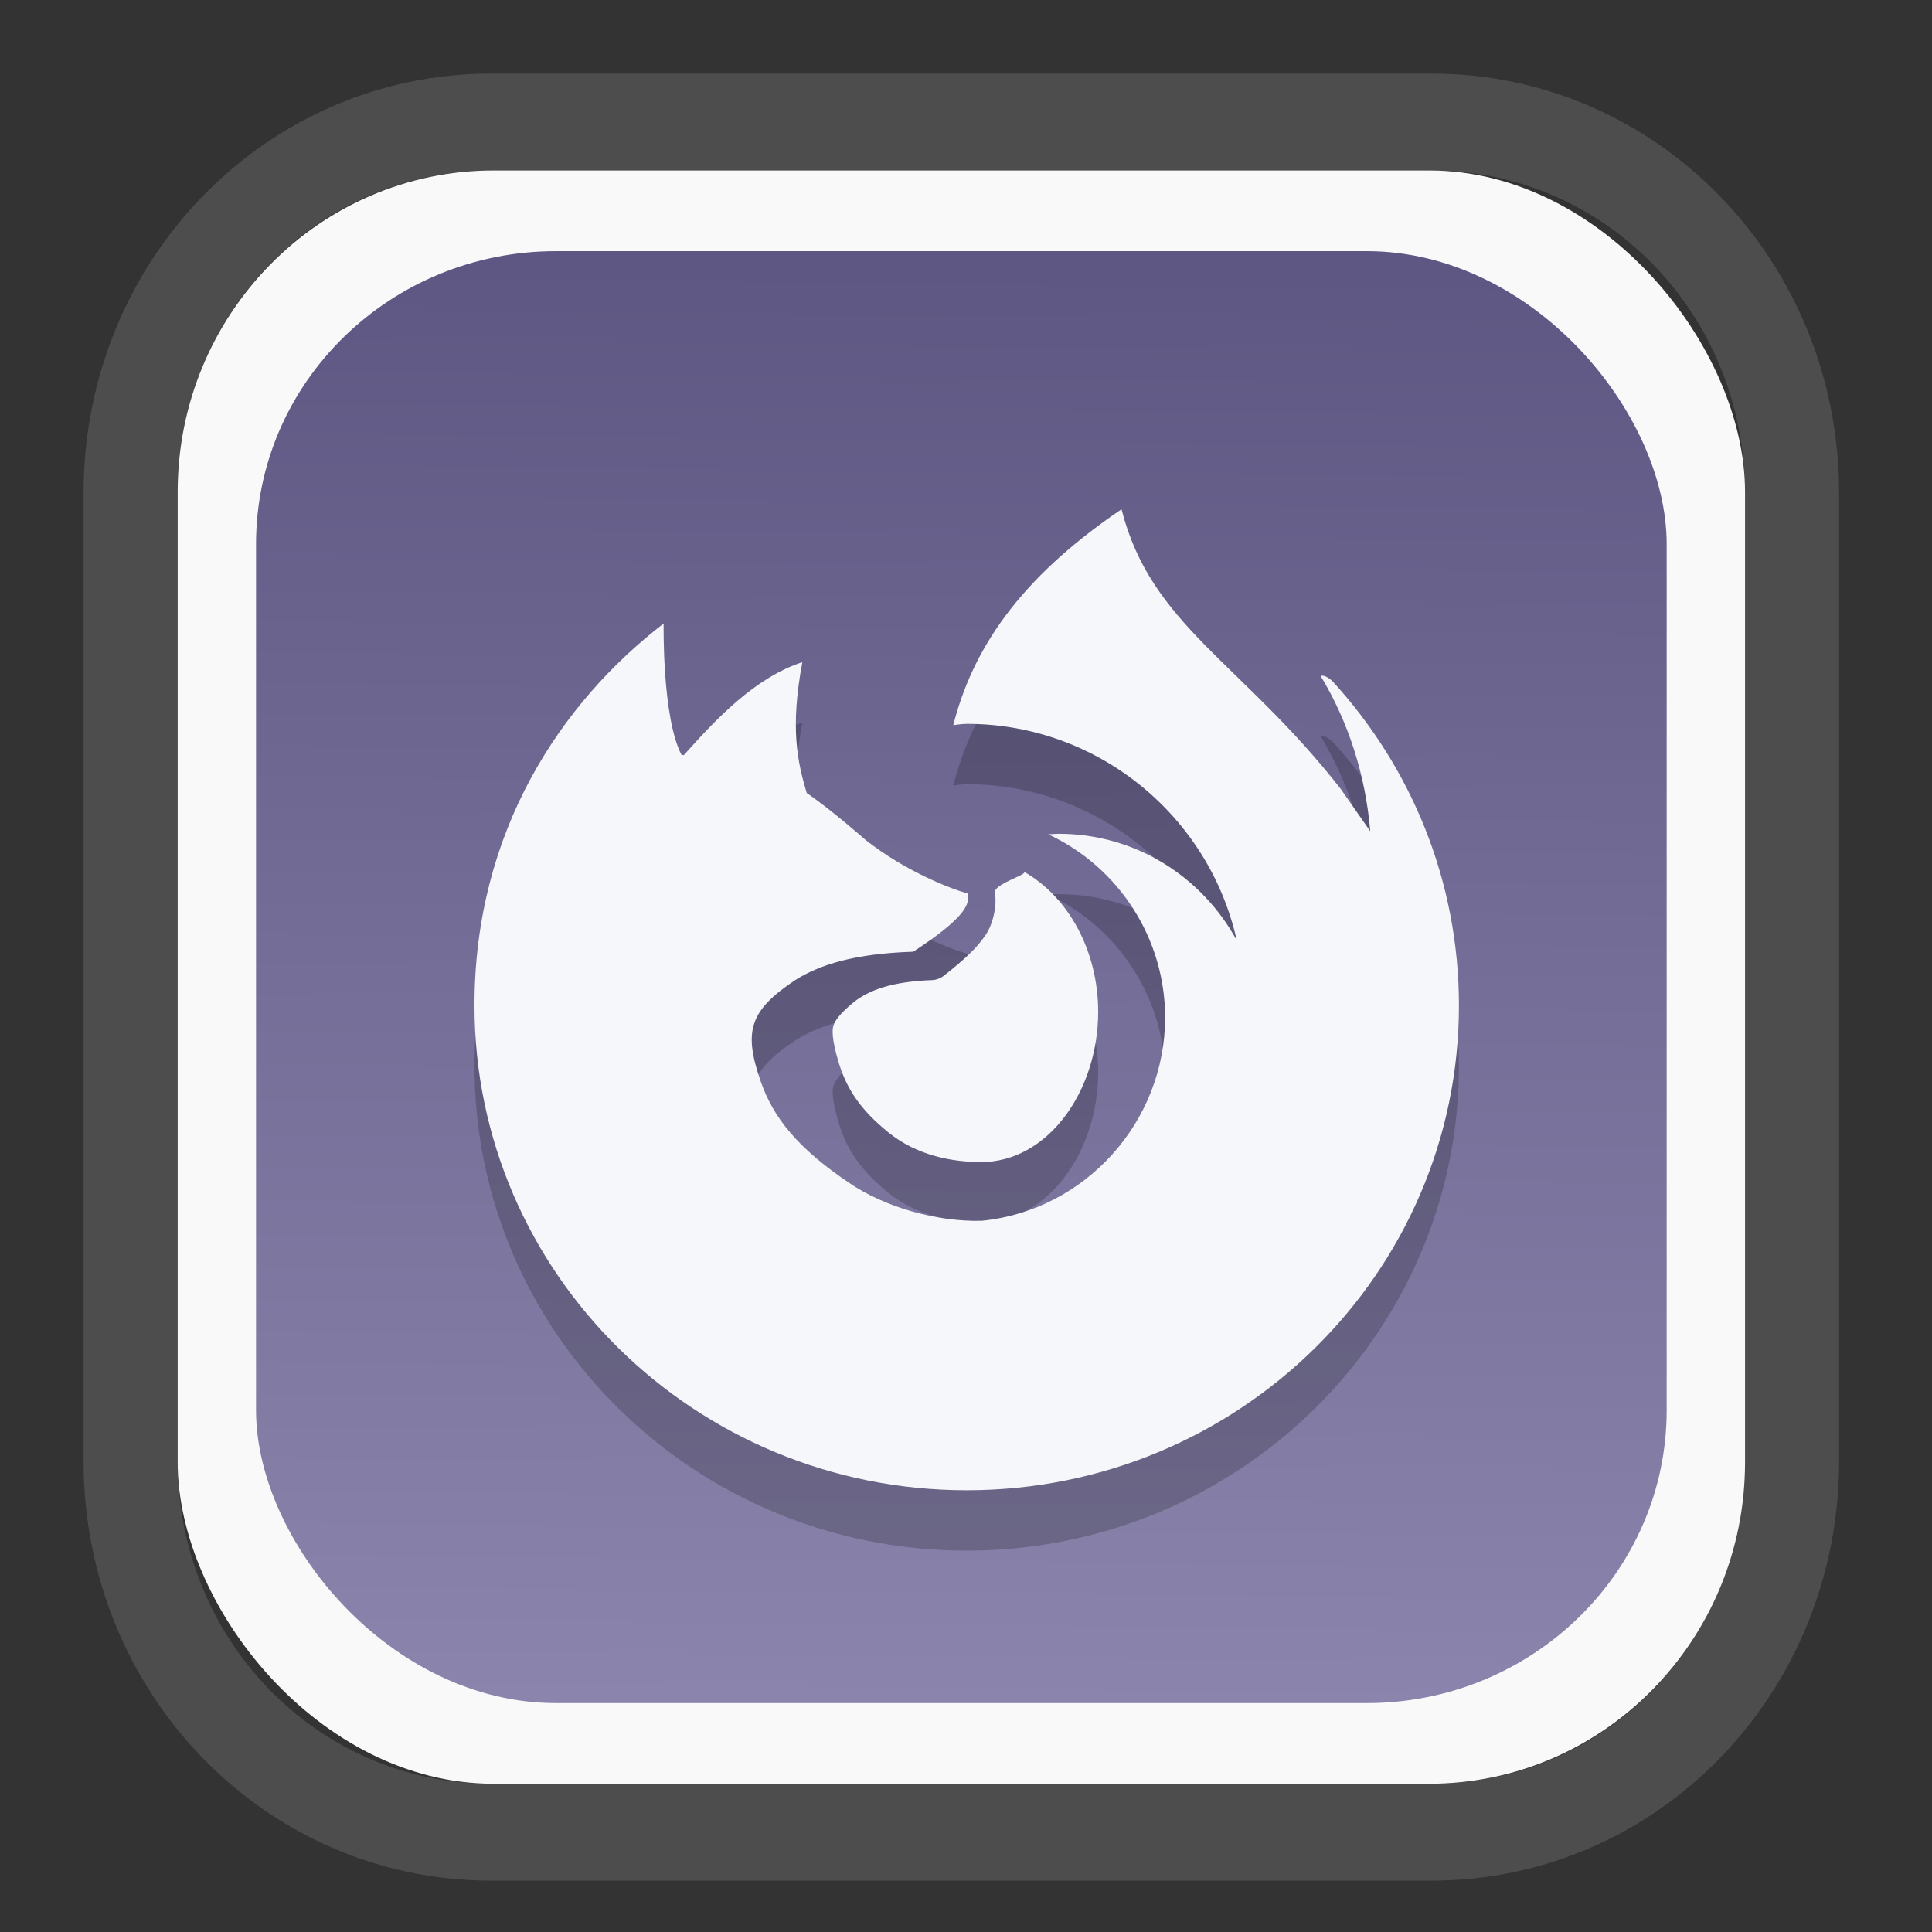 <?xml version="1.0" encoding="UTF-8" standalone="no"?>
<svg
   width="64"
   height="64"
   version="1.1"
   id="svg73"
   sodipodi:docname="scribus.svg"
   inkscape:version="1.3.2 (091e20ef0f, 2023-11-25)"
   xmlns:inkscape="http://www.inkscape.org/namespaces/inkscape"
   xmlns:sodipodi="http://sodipodi.sourceforge.net/DTD/sodipodi-0.dtd"
   xmlns:xlink="http://www.w3.org/1999/xlink"
   xmlns="http://www.w3.org/2000/svg"
   xmlns:svg="http://www.w3.org/2000/svg"
   xmlns:rdf="http://www.w3.org/1999/02/22-rdf-syntax-ns#"
   xmlns:cc="http://creativecommons.org/ns#"
   xmlns:dc="http://purl.org/dc/elements/1.1/">
  <rect width="100%" height="100%" fill="#333333" stroke="none"/>
  <sodipodi:namedview
     pagecolor="#f5f7fa"
     bordercolor="#666666"
     borderopacity="1"
     objecttolerance="10"
     gridtolerance="10"
     guidetolerance="10"
     inkscape:pageopacity="0"
     inkscape:pageshadow="2"
     inkscape:window-width="1377"
     inkscape:window-height="886"
     id="namedview75"
     showgrid="false"
     inkscape:zoom="4.4470387"
     inkscape:cx="30.35728"
     inkscape:cy="48.459214"
     inkscape:window-x="55"
     inkscape:window-y="98"
     inkscape:window-maximized="0"
     inkscape:current-layer="g877"
     inkscape:document-rotation="0"
     inkscape:pagecheckerboard="0"
     inkscape:showpageshadow="2"
     inkscape:deskcolor="#d1d1d1" />
  <defs
     id="defs29">
    <linearGradient
       id="linearGradient5"
       inkscape:collect="always">
      <stop
         style="stop-color:#5e5783;stop-opacity:1;"
         offset="0"
         id="stop5" />
      <stop
         style="stop-color:#8b85ad;stop-opacity:1;"
         offset="1"
         id="stop6" />
    </linearGradient>
    <inkscape:path-effect
       effect="powerclip"
       id="path-effect1980"
       is_visible="true"
       lpeversion="1"
       inverse="true"
       flatten="false"
       hide_clip="false"
       message="Use fill-rule evenodd on &lt;b&gt;fill and stroke&lt;/b&gt; dialog if no flatten result after convert clip to paths." />
    <clipPath
       clipPathUnits="userSpaceOnUse"
       id="clipPath1976">
      <rect
         x="9.678"
         y="9.925"
         width="43.343"
         height="44.613"
         rx="8.669"
         ry="8.923"
         fill="url(#linearGradient862)"
         stroke-width="2.968"
         id="rect1978"
         style="display:none;fill:#333333;fill-opacity:1"
         d="m 18.347,9.925 h 26.005 c 4.803,0 8.669,3.98 8.669,8.923 v 26.767 c 0,4.943 -3.866,8.923 -8.669,8.923 h -26.005 c -4.803,0 -8.669,-3.98 -8.669,-8.923 V 18.848 c 0,-4.943 3.866,-8.923 8.669,-8.923 z" />
      <path
         id="lpe_path-effect1980"
         style="fill:#333333;fill-opacity:1"
         class="powerclip"
         d="M 2.076,2.246 H 60.624 V 62.217 H 2.076 Z M 18.347,9.925 c -4.803,0 -8.669,3.98 -8.669,8.923 v 26.767 c 0,4.943 3.866,8.923 8.669,8.923 h 26.005 c 4.803,0 8.669,-3.98 8.669,-8.923 V 18.848 c 0,-4.943 -3.866,-8.923 -8.669,-8.923 z" />
    </clipPath>
    <linearGradient
       inkscape:collect="always"
       xlink:href="#linearGradient5"
       id="linearGradient6"
       x1="33.786"
       y1="12.971"
       x2="33.376"
       y2="52.289"
       gradientUnits="userSpaceOnUse"
       gradientTransform="matrix(1.1,0,0,1.1,-3.185,-3.234)" />
    <linearGradient
       id="d"
       y1="1050.34"
       y2="1038.36"
       gradientUnits="userSpaceOnUse"
       x2="0"
       gradientTransform="matrix(-2.577,0,0,2.581,52,-2661.74)">
      <stop
         stop-color="#c61423"
         id="stop7" />
      <stop
         offset="1"
         stop-color="#dc2b41"
         id="stop8" />
    </linearGradient>
  </defs>
  <g
     id="g877"
     transform="matrix(1.1,0,0,1.1,-3.185,-3.207)">
    <path
       d="m 18.347,7.246 c -6.244,0 -11.271,5.174 -11.271,11.602 v 26.767 c 0,6.427 5.027,11.602 11.271,11.602 h 26.005 c 6.244,0 11.271,-5.174 11.271,-11.602 V 18.848 c 0,-6.427 -5.027,-11.602 -11.271,-11.602 z"
       fill="url(#linearGradient910)"
       stroke-width="3.324"
       id="path33"
       style="fill:#4d4d4d;fill-opacity:1"
       clip-path="url(#clipPath1976)"
       inkscape:path-effect="#path-effect1980"
       inkscape:original-d="m 18.347203,7.2464043 c -6.244452,0 -11.2714308,5.1741617 -11.2714308,11.6016437 v 26.767119 c 0,6.427394 5.0268918,11.601644 11.2714308,11.601644 h 26.005262 c 6.244452,0 11.271431,-5.174161 11.271431,-11.601644 V 18.848048 c 0,-6.427393 -5.026893,-11.6016437 -11.271431,-11.6016437 z"
       transform="matrix(1.089,0,0,1.089,-2.294,-2.759)" />
    <rect
       x="8.246"
       y="8.049"
       width="47.201"
       height="48.584"
       rx="9.512"
       ry="9.678"
       fill="url(#linearGradient862)"
       stroke-width="3.232"
       id="rect35-7"
       style="opacity:1;fill:#f9f9f9;fill-opacity:1" />
    <rect
       x="10.606"
       y="10.479"
       width="42.481"
       height="43.725"
       rx="9.034"
       ry="8.82"
       fill="url(#linearGradient862)"
       stroke-width="2.909"
       id="rect35-7-3"
       style="fill:url(#linearGradient6)" />
    <g
       id="g829-3"
       transform="matrix(0.478,0,0,0.478,16.726,19.442)"
       style="fill:#000000;fill-opacity:1;stroke:none;stroke-width:2.09;stroke-dasharray:none;stroke-opacity:0.3;opacity:0.2">
      <path
         id="path4-6"
         style="fill:#000000;fill-opacity:1;stroke:none;stroke-width:2.09;stroke-dasharray:none;stroke-opacity:0.3"
         d="m 41.723,1.313 c -6.555,4.438 -9.405,8.926 -10.601,13.603 0,0 0.558,-0.083 0.848,-0.083 8.319,0 15.284,5.859 17.013,13.64 -2.171,-3.98 -6.349,-6.714 -11.214,-6.714 l -0.666,0.03 c 4.492,2.101 7.36,6.592 7.368,11.535 -0.004,6.593 -5.043,12.175 -11.562,12.816 -2.894,0.07 -6.132,-0.881 -8.328,-2.376 -3.239,-2.182 -4.798,-4.103 -5.602,-6.442 -1.068,-3.104 -0.716,-4.415 2.188,-6.345 1.578,-0.998 3.796,-1.672 7.435,-1.788 3.324,-2.179 3.582,-3.015 3.422,-3.674 h -0.008 c -1.036,-0.283 -3.878,-1.375 -6.405,-3.357 0,0 -2.189,-1.932 -3.717,-2.965 -0.593,-1.96 -1.056,-4.127 -0.28,-8.246 -2.986,0.978 -5.413,3.557 -7.465,5.855 l -0.144,-0.008 C 12.77,14.427 12.876,8.511 12.876,8.511 6.418,13.487 0.959,21.587 0.959,32.578 c 0,16.866 13.884,30.54 31.011,30.54 17.126,0 31.011,-13.674 31.011,-30.54 0,-7.853 -3.012,-15.012 -7.958,-20.423 0,0 -0.461,-0.449 -0.756,-0.34 1.752,2.896 2.826,6.234 3.128,9.786 l -1.88,-2.694 C 49.278,10.944 43.58,8.63 41.723,1.313 Z M 35.533,24.124 c 0.516,0.167 -1.914,0.758 -1.789,1.377 0.135,0.67 -0.063,1.874 -0.594,2.653 -0.531,0.779 -1.294,1.507 -2.606,2.537 -0.226,0.177 -0.489,0.277 -0.76,0.286 -2.578,0.098 -3.945,0.643 -4.863,1.337 -0.966,0.774 -1.272,1.252 -1.354,1.548 -0.083,0.299 -0.075,0.879 0.291,2.155 0.499,1.737 1.368,3.093 3.182,4.559 1.814,1.466 4.027,1.864 5.852,1.864 4.153,0 7.358,-4.421 7.361,-9.472 -0.006,-3.797 -1.84,-7.231 -4.721,-8.845 z" />
    </g>
    <g
       id="g829"
       transform="matrix(0.478,0,0,0.478,16.726,17.624)"
       style="fill:#f5f7fa;fill-opacity:1;stroke:none;stroke-width:2.09;stroke-dasharray:none;stroke-opacity:0.3">
      <path
         id="path4"
         style="fill:#f5f7fa;fill-opacity:1;stroke:none;stroke-width:2.09;stroke-dasharray:none;stroke-opacity:0.3"
         d="m 41.723,1.313 c -6.555,4.438 -9.405,8.926 -10.601,13.603 0,0 0.558,-0.083 0.848,-0.083 8.319,0 15.284,5.859 17.013,13.64 -2.171,-3.98 -6.349,-6.714 -11.214,-6.714 l -0.666,0.03 c 4.492,2.101 7.36,6.592 7.368,11.535 -0.004,6.593 -5.043,12.175 -11.562,12.816 -2.894,0.07 -6.132,-0.881 -8.328,-2.376 -3.239,-2.182 -4.798,-4.103 -5.602,-6.442 -1.068,-3.104 -0.716,-4.415 2.188,-6.345 1.578,-0.998 3.796,-1.672 7.435,-1.788 3.324,-2.179 3.582,-3.015 3.422,-3.674 h -0.008 c -1.036,-0.283 -3.878,-1.375 -6.405,-3.357 0,0 -2.189,-1.932 -3.717,-2.965 -0.593,-1.96 -1.056,-4.127 -0.28,-8.246 -2.986,0.978 -5.413,3.557 -7.465,5.855 l -0.144,-0.008 C 12.77,14.427 12.876,8.511 12.876,8.511 6.418,13.487 0.959,21.587 0.959,32.578 c 0,16.866 13.884,30.54 31.011,30.54 17.126,0 31.011,-13.674 31.011,-30.54 0,-7.853 -3.012,-15.012 -7.958,-20.423 0,0 -0.461,-0.449 -0.756,-0.34 1.752,2.896 2.826,6.234 3.128,9.786 l -1.88,-2.694 C 49.278,10.944 43.58,8.63 41.723,1.313 Z M 35.533,24.124 c 0.516,0.167 -1.914,0.758 -1.789,1.377 0.135,0.67 -0.063,1.874 -0.594,2.653 -0.531,0.779 -1.294,1.507 -2.606,2.537 -0.226,0.177 -0.489,0.277 -0.76,0.286 -2.578,0.098 -3.945,0.643 -4.863,1.337 -0.966,0.774 -1.272,1.252 -1.354,1.548 -0.083,0.299 -0.075,0.879 0.291,2.155 0.499,1.737 1.368,3.093 3.182,4.559 1.814,1.466 4.027,1.864 5.852,1.864 4.153,0 7.358,-4.421 7.361,-9.472 -0.006,-3.797 -1.84,-7.231 -4.721,-8.845 z" />
    </g>
    <path
       style="fill:#f5f7fa;stroke-width:0.204;fill-opacity:1"
       d=""
       id="path3" />
  </g>
</svg>
